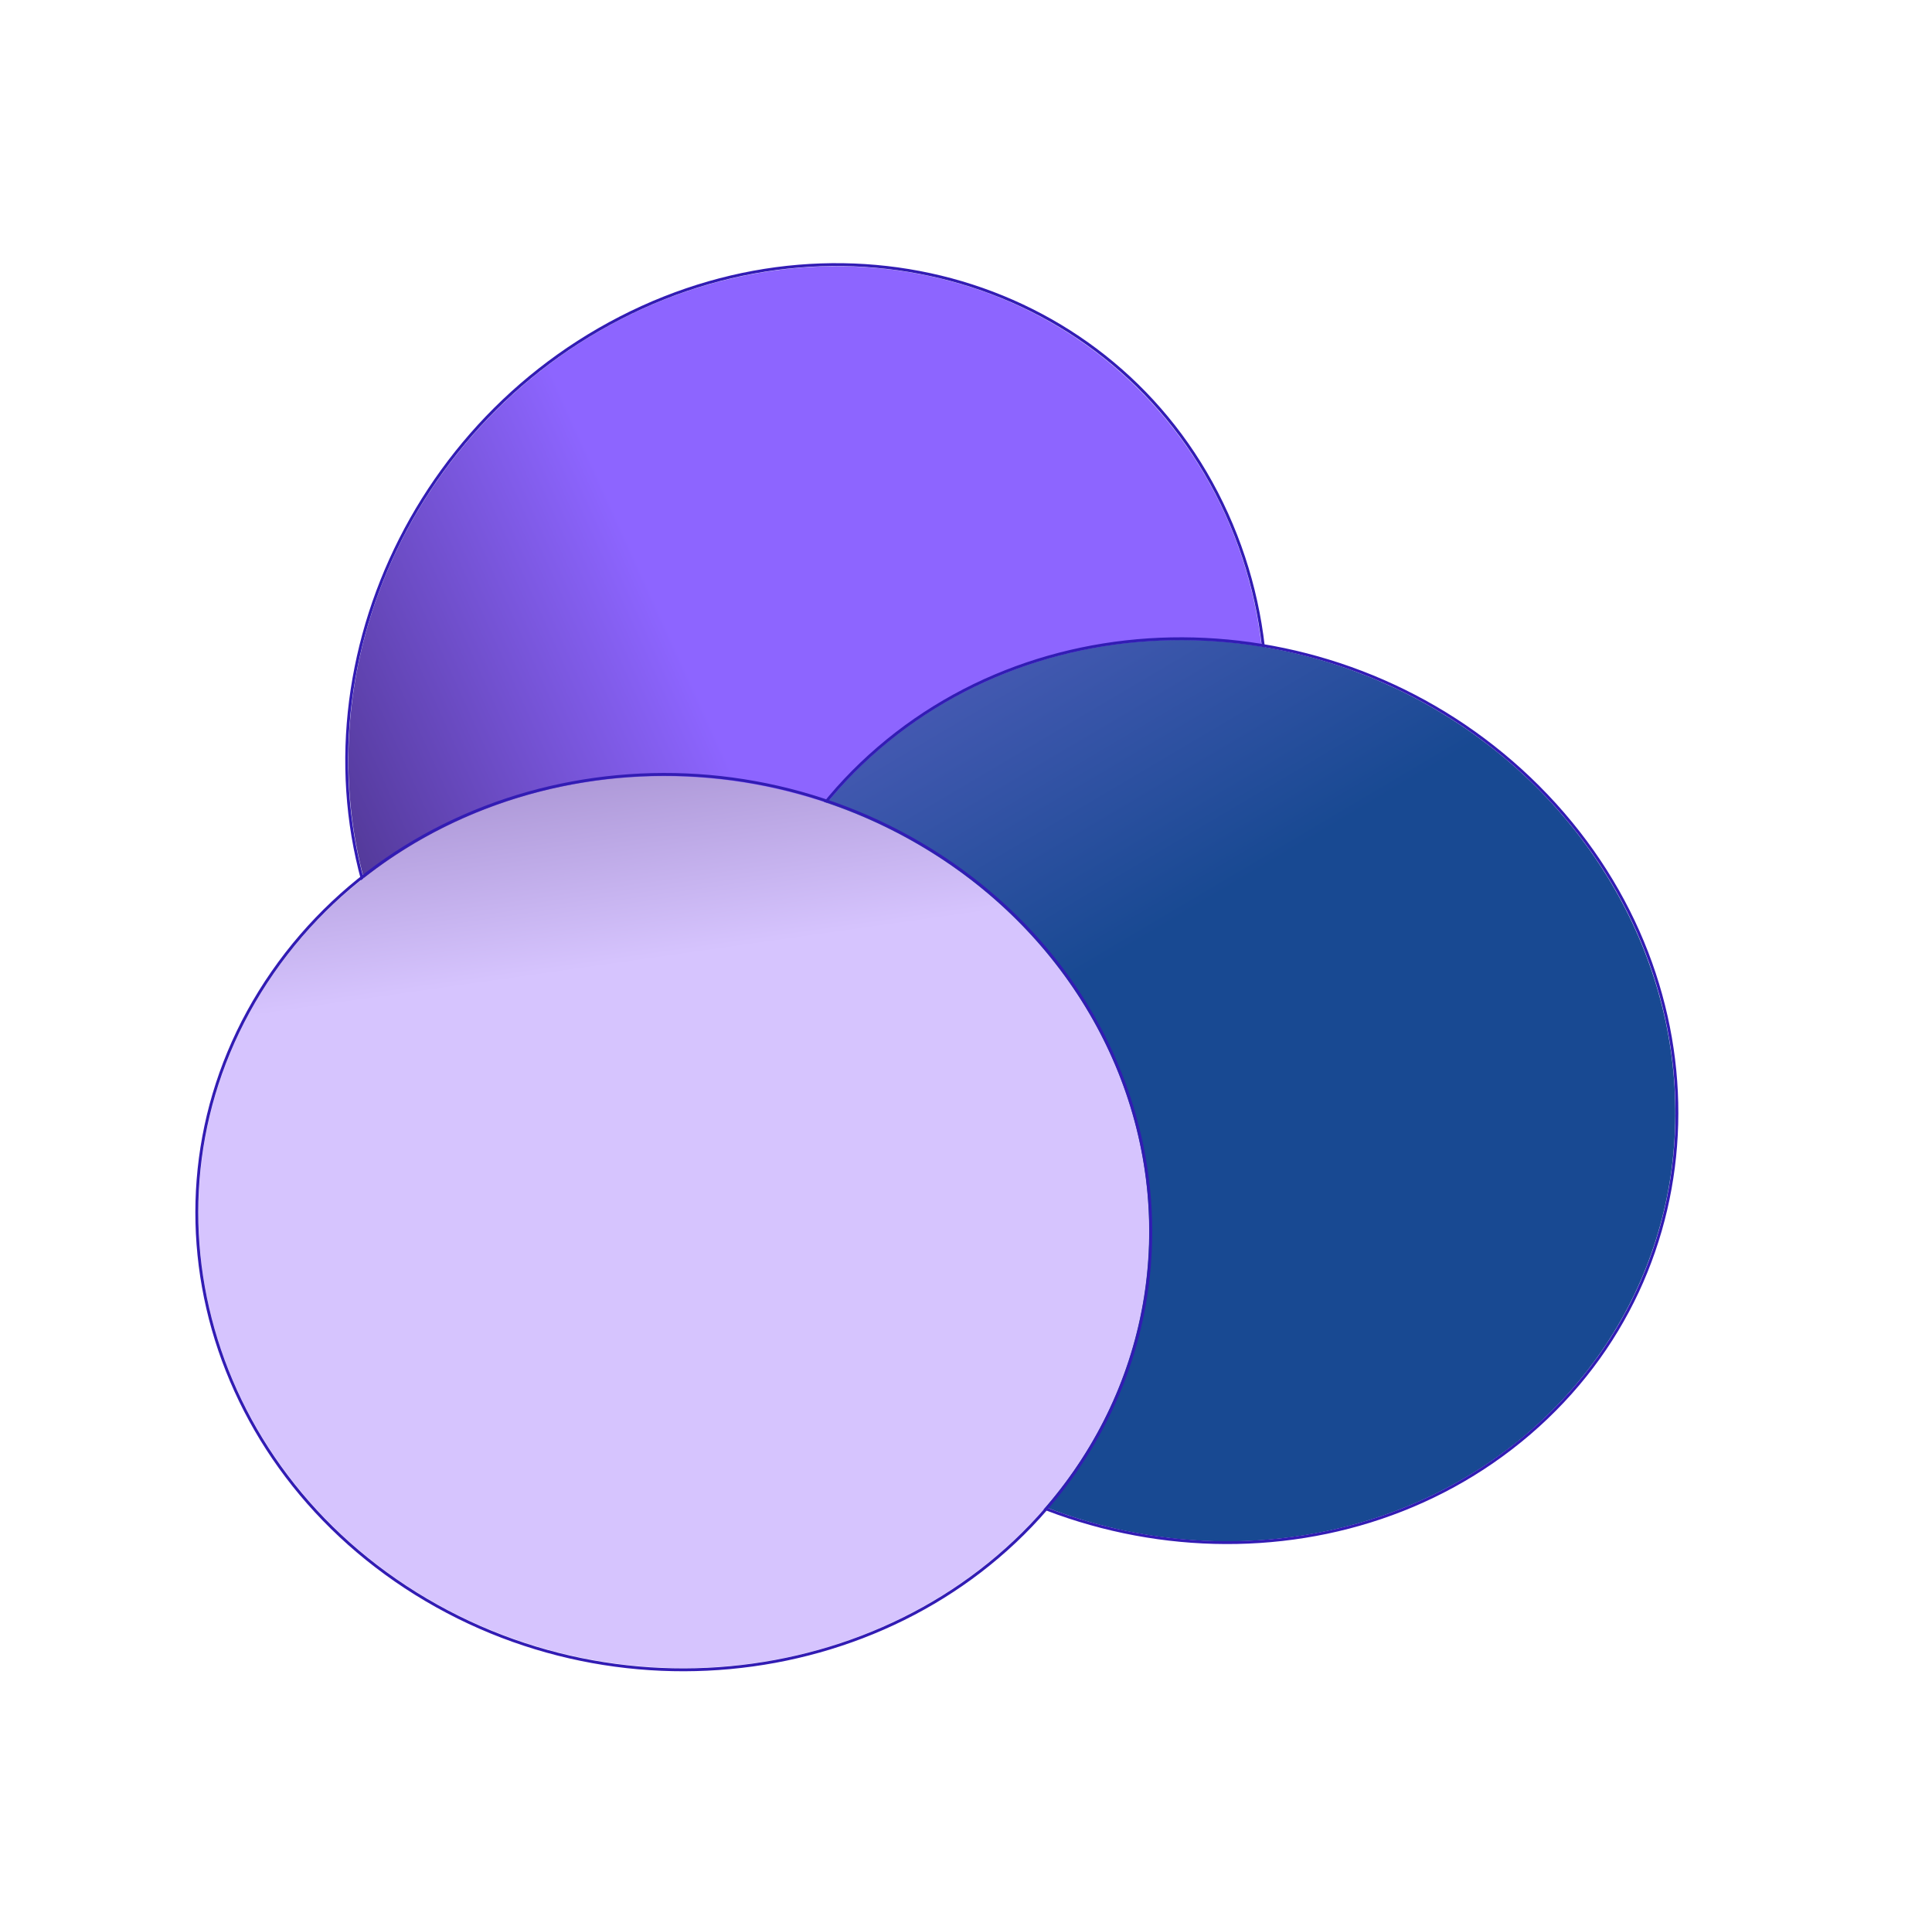 <svg width="670" height="661" viewBox="0 0 670 661" fill="none" xmlns="http://www.w3.org/2000/svg">
<g filter="url(#filter0_f_386_47)">
<g filter="url(#filter1_df_386_47)">
<ellipse rx="156.33" ry="163.371" transform="matrix(-0.412 -0.911 -0.889 0.457 271.702 245.124)" fill="url(#paint0_linear_386_47)"/>
<path d="M125.951 320.026C90.264 241.083 126.623 143.576 207.1 102.218C287.578 60.86 381.766 91.278 417.453 170.222C453.14 249.166 416.781 346.673 336.304 388.031C255.827 429.388 161.638 398.97 125.951 320.026Z" stroke="#321CB4"/>
</g>
</g>
<g filter="url(#filter2_f_386_47)">
<g filter="url(#filter3_df_386_47)">
<ellipse rx="156.33" ry="163.371" transform="matrix(0.758 -0.652 -0.689 -0.725 409.541 370.182)" fill="url(#paint1_linear_386_47)"/>
<path d="M296.653 251.397C362.364 194.938 466.163 202.391 528.495 267.979C590.827 333.567 588.141 432.508 522.429 488.967C456.717 545.426 352.919 537.974 290.587 472.386C228.255 406.798 230.941 307.856 296.653 251.397Z" stroke="#321CB4"/>
</g>
</g>
<g filter="url(#filter4_f_386_47)">
<g filter="url(#filter5_df_386_47)">
<ellipse rx="156.33" ry="163.371" transform="matrix(0.57 -0.821 -0.849 -0.528 225.667 415.758)" fill="url(#paint2_linear_386_47)"/>
<path d="M86.539 329.172C135.945 258.005 238.283 239.12 315.103 286.929C391.923 334.738 414.2 431.177 364.795 502.344C315.389 573.511 213.051 592.396 136.231 544.587C59.411 496.777 37.133 400.339 86.539 329.172Z" stroke="#321CB4"/>
</g>
</g>
<defs>
<filter id="filter0_f_386_47" x="69.744" y="41.237" width="403.916" height="407.775" filterUnits="userSpaceOnUse" color-interpolation-filters="sRGB">
<feFlood flood-opacity="0" result="BackgroundImageFix"/>
<feBlend mode="normal" in="SourceGraphic" in2="BackgroundImageFix" result="shape"/>
<feGaussianBlur stdDeviation="21" result="effect1_foregroundBlur_386_47"/>
</filter>
<filter id="filter1_df_386_47" x="108.744" y="80.237" width="334.916" height="338.775" filterUnits="userSpaceOnUse" color-interpolation-filters="sRGB">
<feFlood flood-opacity="0" result="BackgroundImageFix"/>
<feColorMatrix in="SourceAlpha" type="matrix" values="0 0 0 0 0 0 0 0 0 0 0 0 0 0 0 0 0 0 127 0" result="hardAlpha"/>
<feOffset dx="8" dy="8"/>
<feGaussianBlur stdDeviation="2"/>
<feComposite in2="hardAlpha" operator="out"/>
<feColorMatrix type="matrix" values="0 0 0 0 0.608 0 0 0 0 0.608 0 0 0 0 0.608 0 0 0 0.63 0"/>
<feBlend mode="normal" in2="BackgroundImageFix" result="effect1_dropShadow_386_47"/>
<feBlend mode="normal" in="SourceGraphic" in2="effect1_dropShadow_386_47" result="shape"/>
<feGaussianBlur stdDeviation="1.5" result="effect2_foregroundBlur_386_47"/>
</filter>
<filter id="filter2_f_386_47" x="203.035" y="170.99" width="413.012" height="398.385" filterUnits="userSpaceOnUse" color-interpolation-filters="sRGB">
<feFlood flood-opacity="0" result="BackgroundImageFix"/>
<feBlend mode="normal" in="SourceGraphic" in2="BackgroundImageFix" result="shape"/>
<feGaussianBlur stdDeviation="21" result="effect1_foregroundBlur_386_47"/>
</filter>
<filter id="filter3_df_386_47" x="242.035" y="209.99" width="344.012" height="329.385" filterUnits="userSpaceOnUse" color-interpolation-filters="sRGB">
<feFlood flood-opacity="0" result="BackgroundImageFix"/>
<feColorMatrix in="SourceAlpha" type="matrix" values="0 0 0 0 0 0 0 0 0 0 0 0 0 0 0 0 0 0 127 0" result="hardAlpha"/>
<feOffset dx="8" dy="8"/>
<feGaussianBlur stdDeviation="2"/>
<feComposite in2="hardAlpha" operator="out"/>
<feColorMatrix type="matrix" values="0 0 0 0 0.608 0 0 0 0 0.608 0 0 0 0 0.608 0 0 0 0.63 0"/>
<feBlend mode="normal" in2="BackgroundImageFix" result="effect1_dropShadow_386_47"/>
<feBlend mode="normal" in="SourceGraphic" in2="effect1_dropShadow_386_47" result="shape"/>
<feGaussianBlur stdDeviation="1.5" result="effect2_foregroundBlur_386_47"/>
</filter>
<filter id="filter4_f_386_47" x="17.74" y="218.032" width="415.855" height="395.452" filterUnits="userSpaceOnUse" color-interpolation-filters="sRGB">
<feFlood flood-opacity="0" result="BackgroundImageFix"/>
<feBlend mode="normal" in="SourceGraphic" in2="BackgroundImageFix" result="shape"/>
<feGaussianBlur stdDeviation="21" result="effect1_foregroundBlur_386_47"/>
</filter>
<filter id="filter5_df_386_47" x="56.74" y="257.032" width="346.855" height="326.452" filterUnits="userSpaceOnUse" color-interpolation-filters="sRGB">
<feFlood flood-opacity="0" result="BackgroundImageFix"/>
<feColorMatrix in="SourceAlpha" type="matrix" values="0 0 0 0 0 0 0 0 0 0 0 0 0 0 0 0 0 0 127 0" result="hardAlpha"/>
<feOffset dx="8" dy="8"/>
<feGaussianBlur stdDeviation="2"/>
<feComposite in2="hardAlpha" operator="out"/>
<feColorMatrix type="matrix" values="0 0 0 0 0.608 0 0 0 0 0.608 0 0 0 0 0.608 0 0 0 0.63 0"/>
<feBlend mode="normal" in2="BackgroundImageFix" result="effect1_dropShadow_386_47"/>
<feBlend mode="normal" in="SourceGraphic" in2="effect1_dropShadow_386_47" result="shape"/>
<feGaussianBlur stdDeviation="1.5" result="effect2_foregroundBlur_386_47"/>
</filter>
<linearGradient id="paint0_linear_386_47" x1="156.33" y1="29.058" x2="156.33" y2="326.742" gradientUnits="userSpaceOnUse">
<stop stop-color="#8D65FF"/>
<stop offset="1" stop-color="#0C041D"/>
</linearGradient>
<linearGradient id="paint1_linear_386_47" x1="156.33" y1="29.058" x2="200.862" y2="276.778" gradientUnits="userSpaceOnUse">
<stop stop-color="#184992"/>
<stop offset="1" stop-color="#7D6EDA"/>
</linearGradient>
<linearGradient id="paint2_linear_386_47" x1="46.216" y1="89.014" x2="252.575" y2="269.992" gradientUnits="userSpaceOnUse">
<stop stop-color="#D6C4FE"/>
<stop offset="1" stop-color="#331563"/>
</linearGradient>
</defs>
</svg>

